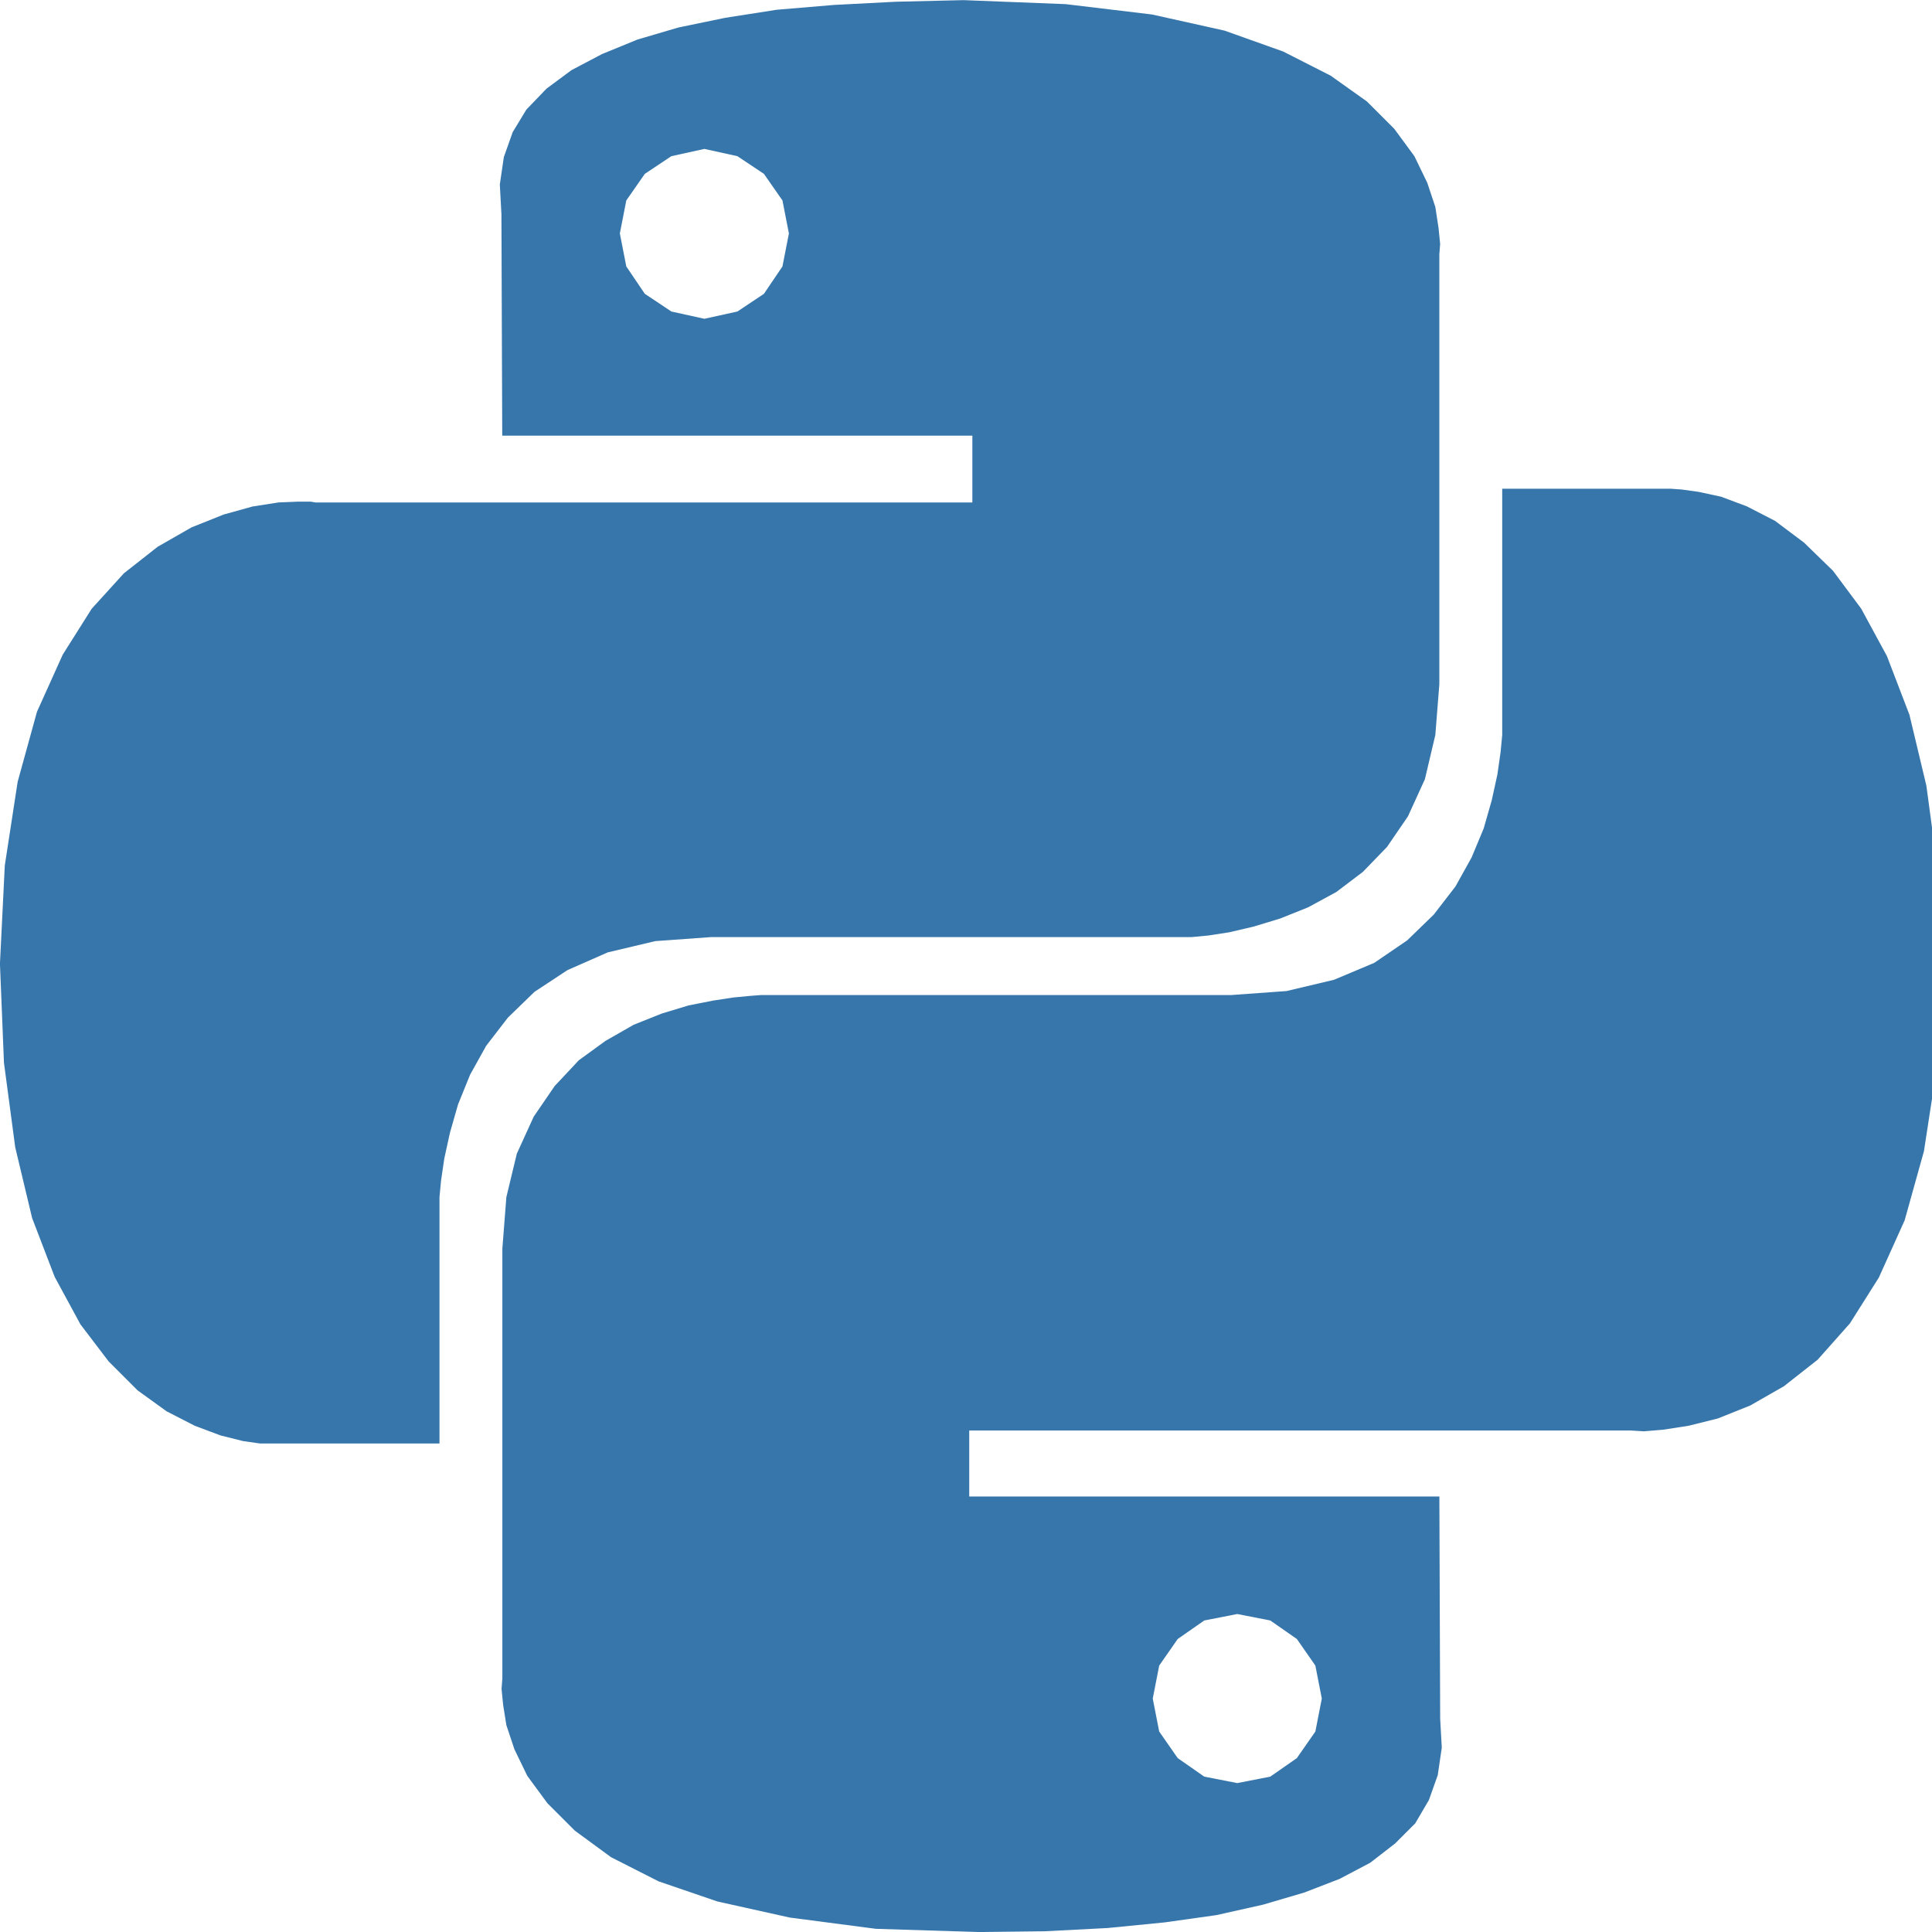 <!-- Generated by IcoMoon.io -->
<svg version="1.1" xmlns="http://www.w3.org/2000/svg" width="65" height="65" viewBox="0 0 65 65">
<title>python</title>
<path fill="#3776ab" d="M38.756 0.487l2.438 0.542 1.977 0.704 1.598 0.813 1.219 0.867 0.921 0.921 0.677 0.921 0.433 0.894 0.271 0.813 0.108 0.704 0.054 0.542-0.027 0.352v14.463l-0.135 1.706-0.352 1.49-0.569 1.246-0.704 1.029-0.813 0.84-0.894 0.677-0.948 0.515-0.948 0.379-0.894 0.271-0.813 0.19-0.704 0.108-0.569 0.054h-16.169l-1.869 0.135-1.598 0.379-1.354 0.596-1.11 0.731-0.894 0.867-0.731 0.948-0.542 0.975-0.406 1.002-0.271 0.948-0.19 0.867-0.108 0.731-0.054 0.569v8.288h-6.040l-0.569-0.081-0.758-0.19-0.867-0.325-0.948-0.487-0.975-0.704-0.975-0.975-0.948-1.246-0.867-1.598-0.758-1.977-0.569-2.383-0.379-2.844-0.135-3.331 0.163-3.304 0.433-2.817 0.65-2.356 0.867-1.923 0.975-1.544 1.083-1.192 1.138-0.894 1.137-0.65 1.083-0.433 0.975-0.271 0.867-0.135 0.65-0.027h0.433l0.162 0.027h22.1v-2.248h-15.817l-0.027-7.448-0.054-1.002 0.135-0.921 0.298-0.84 0.46-0.758 0.677-0.704 0.84-0.623 1.029-0.542 1.192-0.488 1.381-0.406 1.571-0.325 1.733-0.271 1.923-0.162 2.085-0.108 2.275-0.054 3.44 0.135zM21.694 5.85l-0.623 0.894-0.217 1.11 0.217 1.11 0.623 0.921 0.894 0.596 1.11 0.244 1.11-0.244 0.894-0.596 0.623-0.921 0.217-1.11-0.217-1.11-0.623-0.894-0.894-0.596-1.11-0.244-1.11 0.244zM57.146 16.548l0.758 0.163 0.867 0.325 0.948 0.488 0.975 0.731 0.975 0.948 0.948 1.273 0.867 1.598 0.758 1.977 0.569 2.383 0.379 2.817 0.135 3.331-0.163 3.331-0.433 2.817-0.65 2.329-0.867 1.923-0.975 1.544-1.083 1.219-1.137 0.894-1.137 0.65-1.083 0.433-0.975 0.244-0.867 0.135-0.65 0.054-0.433-0.027h-22.263v2.221h15.817l0.027 7.475 0.054 0.975-0.135 0.921-0.298 0.84-0.46 0.785-0.677 0.677-0.84 0.65-1.029 0.542-1.192 0.46-1.381 0.406-1.571 0.352-1.733 0.244-1.923 0.19-2.085 0.108-2.275 0.027-3.44-0.108-2.898-0.379-2.438-0.542-1.977-0.677-1.598-0.812-1.219-0.894-0.921-0.921-0.677-0.921-0.433-0.894-0.271-0.812-0.108-0.677-0.054-0.542 0.027-0.352v-14.462l0.135-1.733 0.352-1.462 0.569-1.246 0.704-1.029 0.813-0.867 0.894-0.65 0.948-0.542 0.948-0.379 0.894-0.271 0.813-0.162 0.704-0.108 0.569-0.054 0.352-0.027h15.817l1.869-0.135 1.598-0.379 1.354-0.569 1.11-0.758 0.894-0.867 0.731-0.948 0.542-0.975 0.406-0.975 0.271-0.948 0.19-0.867 0.108-0.758 0.054-0.569v-8.288h5.66l0.379 0.027zM39.623 55.142l-0.623 0.894-0.217 1.11 0.217 1.11 0.623 0.894 0.894 0.623 1.11 0.217 1.11-0.217 0.894-0.623 0.623-0.894 0.217-1.11-0.217-1.11-0.623-0.894-0.894-0.623-1.11-0.217-1.11 0.217z"></path>
</svg>
